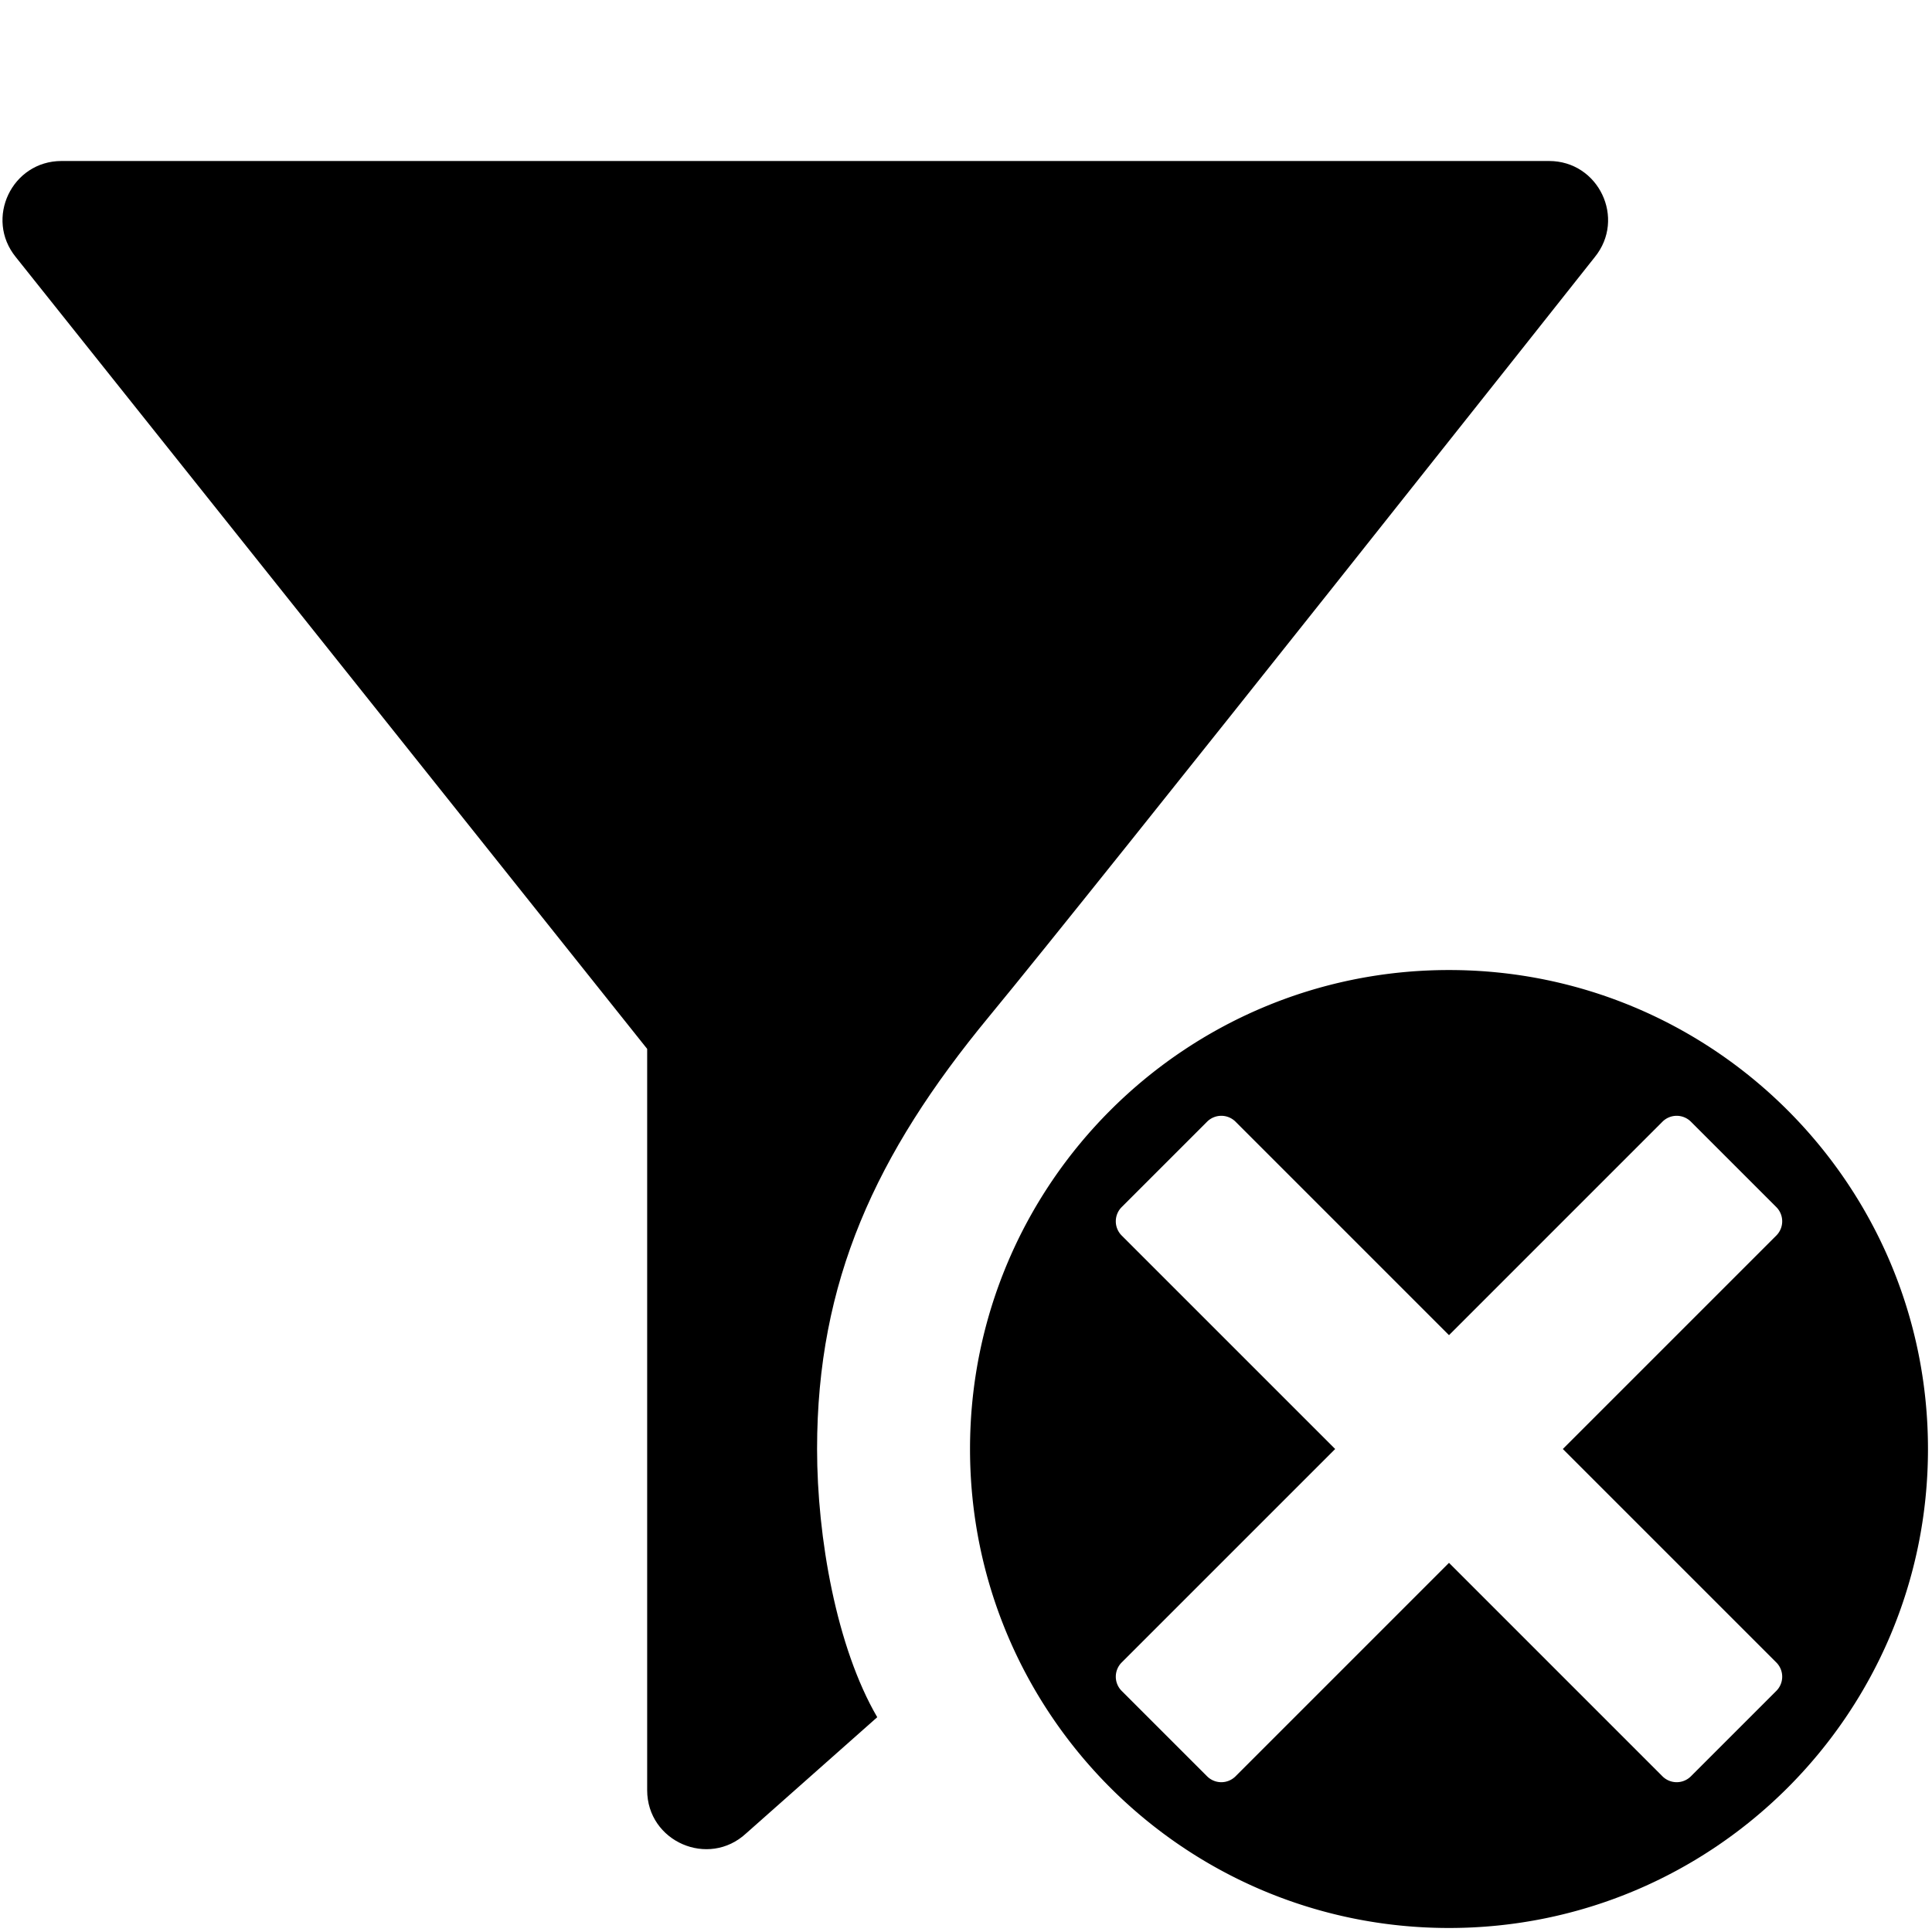 <svg xmlns="http://www.w3.org/2000/svg" width="1152" height="1152" viewBox="0 0 1152 1152"><title>FilterRemove_24</title><path d="M864 578.405c-157.734 0-285.6 127.872-285.6 285.6s127.863 285.6 285.6 285.6 285.6-127.869 285.6-285.6-127.866-285.6-285.6-285.6zm195.164 412.872a12 12 0 0 1 0 16.972l-50.918 50.912a12 12 0 0 1-16.969 0L864 931.881l-127.277 127.28a12 12 0 0 1-16.969 0l-50.918-50.912a12 12 0 0 1 0-16.972L796.125 864 668.836 736.72a12 12 0 0 1 0-16.972l50.918-50.909a12 12 0 0 1 16.969 0L864 796.116l127.277-127.277a12 12 0 0 1 16.969 0l50.918 50.909a12 12 0 0 1 0 16.972L931.875 864z"/><path d="M487.2 864c0-99.776 34.776-175.736 102.369-257.646s361.343-453.038 361.343-453.038C969.6 130.359 953.262 96 923.66 96H36.686c-29.6 0-45.937 34.359-27.252 57.316l376.453 472.108v442c0 30.659 36.545 46.617 59.033 25.752l78.154-69.253C498.791 982.3 487.2 916.828 487.2 864z"/></svg>